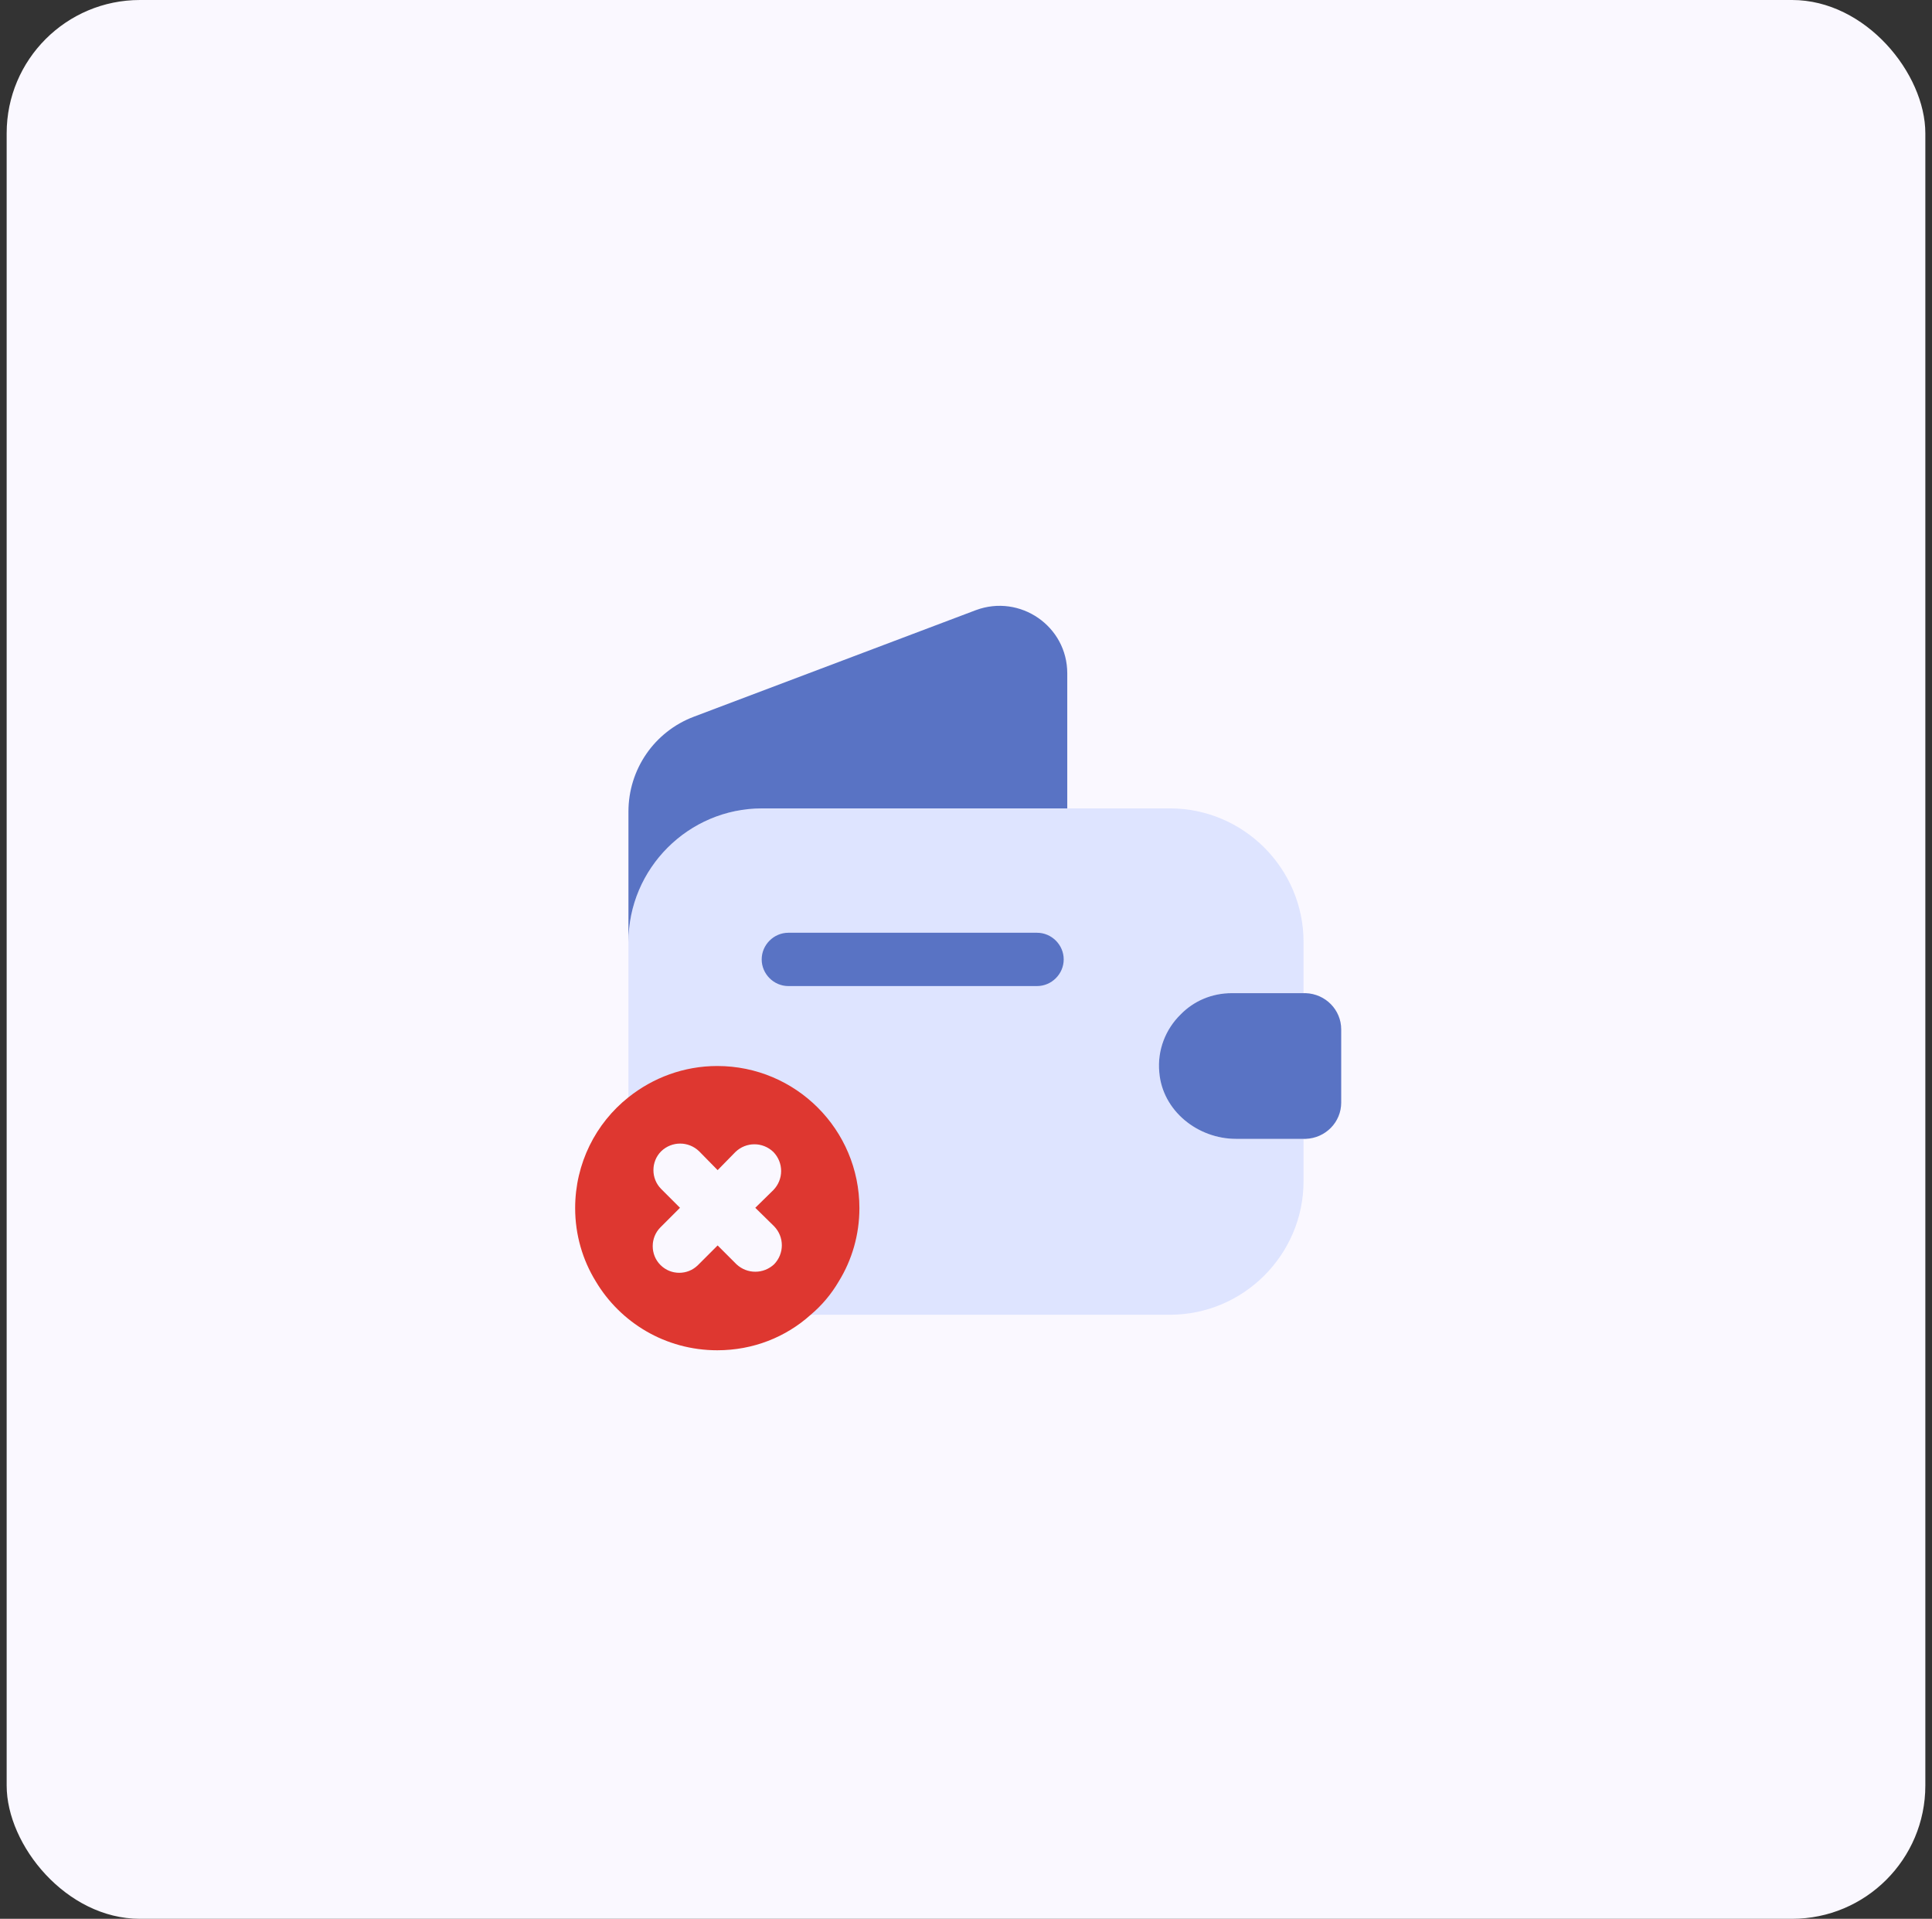 <svg width="145" height="144" viewBox="0 0 145 144" fill="none" xmlns="http://www.w3.org/2000/svg">
<rect x="0" y="0" width="145" height="144" fill="#333333" stroke="none"/>
<rect x="0.5" width="144" height="144" rx="10" fill="#FAF8FF"/>
<path opacity="0.4" d="M92.447 74.533H97.833V70.693C97.833 65.173 93.326 60.667 87.806 60.667H57.193C51.673 60.667 47.166 65.173 47.166 70.693V88.64C47.166 94.16 51.673 98.667 57.193 98.667H87.806C93.326 98.667 97.833 94.16 97.833 88.64V85.467H92.766C89.886 85.467 87.246 83.36 87.007 80.48C86.847 78.8 87.487 77.227 88.606 76.133C89.593 75.12 90.953 74.533 92.447 74.533ZM58.1 94.88C57.7 95.253 57.193 95.44 56.687 95.44C56.18 95.44 55.673 95.253 55.273 94.88L53.86 93.467L52.393 94.933C51.993 95.333 51.486 95.52 50.98 95.52C50.473 95.52 49.967 95.333 49.566 94.933C48.793 94.16 48.793 92.88 49.566 92.107L51.033 90.64L49.62 89.227C48.846 88.453 48.846 87.173 49.62 86.4C50.42 85.627 51.673 85.627 52.473 86.4L53.86 87.813L55.193 86.453C55.993 85.68 57.246 85.68 58.047 86.453C58.82 87.253 58.82 88.507 58.047 89.307L56.687 90.64L58.1 92.027C58.873 92.827 58.873 94.08 58.1 94.88Z" fill="#B4C5FF"/>
<path d="M80.1 50.533V60.667H57.193C51.673 60.667 47.166 65.173 47.166 70.693V60.907C47.166 57.733 49.113 54.907 52.073 53.787L73.246 45.787C76.553 44.56 80.1 46.987 80.1 50.533Z" fill="#5973C4"/>
<path d="M100.66 77.253V82.747C100.66 84.213 99.487 85.413 97.993 85.467H92.767C89.887 85.467 87.247 83.36 87.007 80.48C86.847 78.8 87.487 77.227 88.607 76.133C89.593 75.12 90.953 74.533 92.447 74.533H97.993C99.487 74.587 100.66 75.787 100.66 77.253Z" fill="#5973C4"/>
<path d="M77.833 74H59.166C58.073 74 57.166 73.093 57.166 72C57.166 70.907 58.073 70 59.166 70H77.833C78.927 70 79.833 70.907 79.833 72C79.833 73.093 78.927 74 77.833 74Z" fill="#5973C4"/>
<path d="M53.833 80C51.327 80 49.007 80.88 47.166 82.347C44.713 84.293 43.166 87.307 43.166 90.667C43.166 92.667 43.727 94.56 44.713 96.16C46.553 99.253 49.94 101.333 53.833 101.333C56.526 101.333 58.98 100.347 60.846 98.667C61.673 97.973 62.393 97.12 62.953 96.16C63.94 94.56 64.5 92.667 64.5 90.667C64.5 84.773 59.727 80 53.833 80ZM49.62 89.227C48.846 88.453 48.846 87.173 49.62 86.4C50.42 85.627 51.673 85.627 52.473 86.4L53.86 87.813L55.193 86.453C55.993 85.68 57.246 85.68 58.047 86.453C58.82 87.253 58.82 88.507 58.047 89.307L56.687 90.64L58.1 92.027C58.873 92.827 58.873 94.08 58.1 94.88C57.7 95.253 57.193 95.44 56.687 95.44C56.18 95.44 55.673 95.253 55.273 94.88L53.86 93.467L52.393 94.933C51.993 95.333 51.486 95.52 50.98 95.52C50.473 95.52 49.967 95.333 49.566 94.933C48.793 94.16 48.793 92.88 49.566 92.107L51.033 90.64L49.62 89.227Z" fill="#DE3730"/>
</svg>
